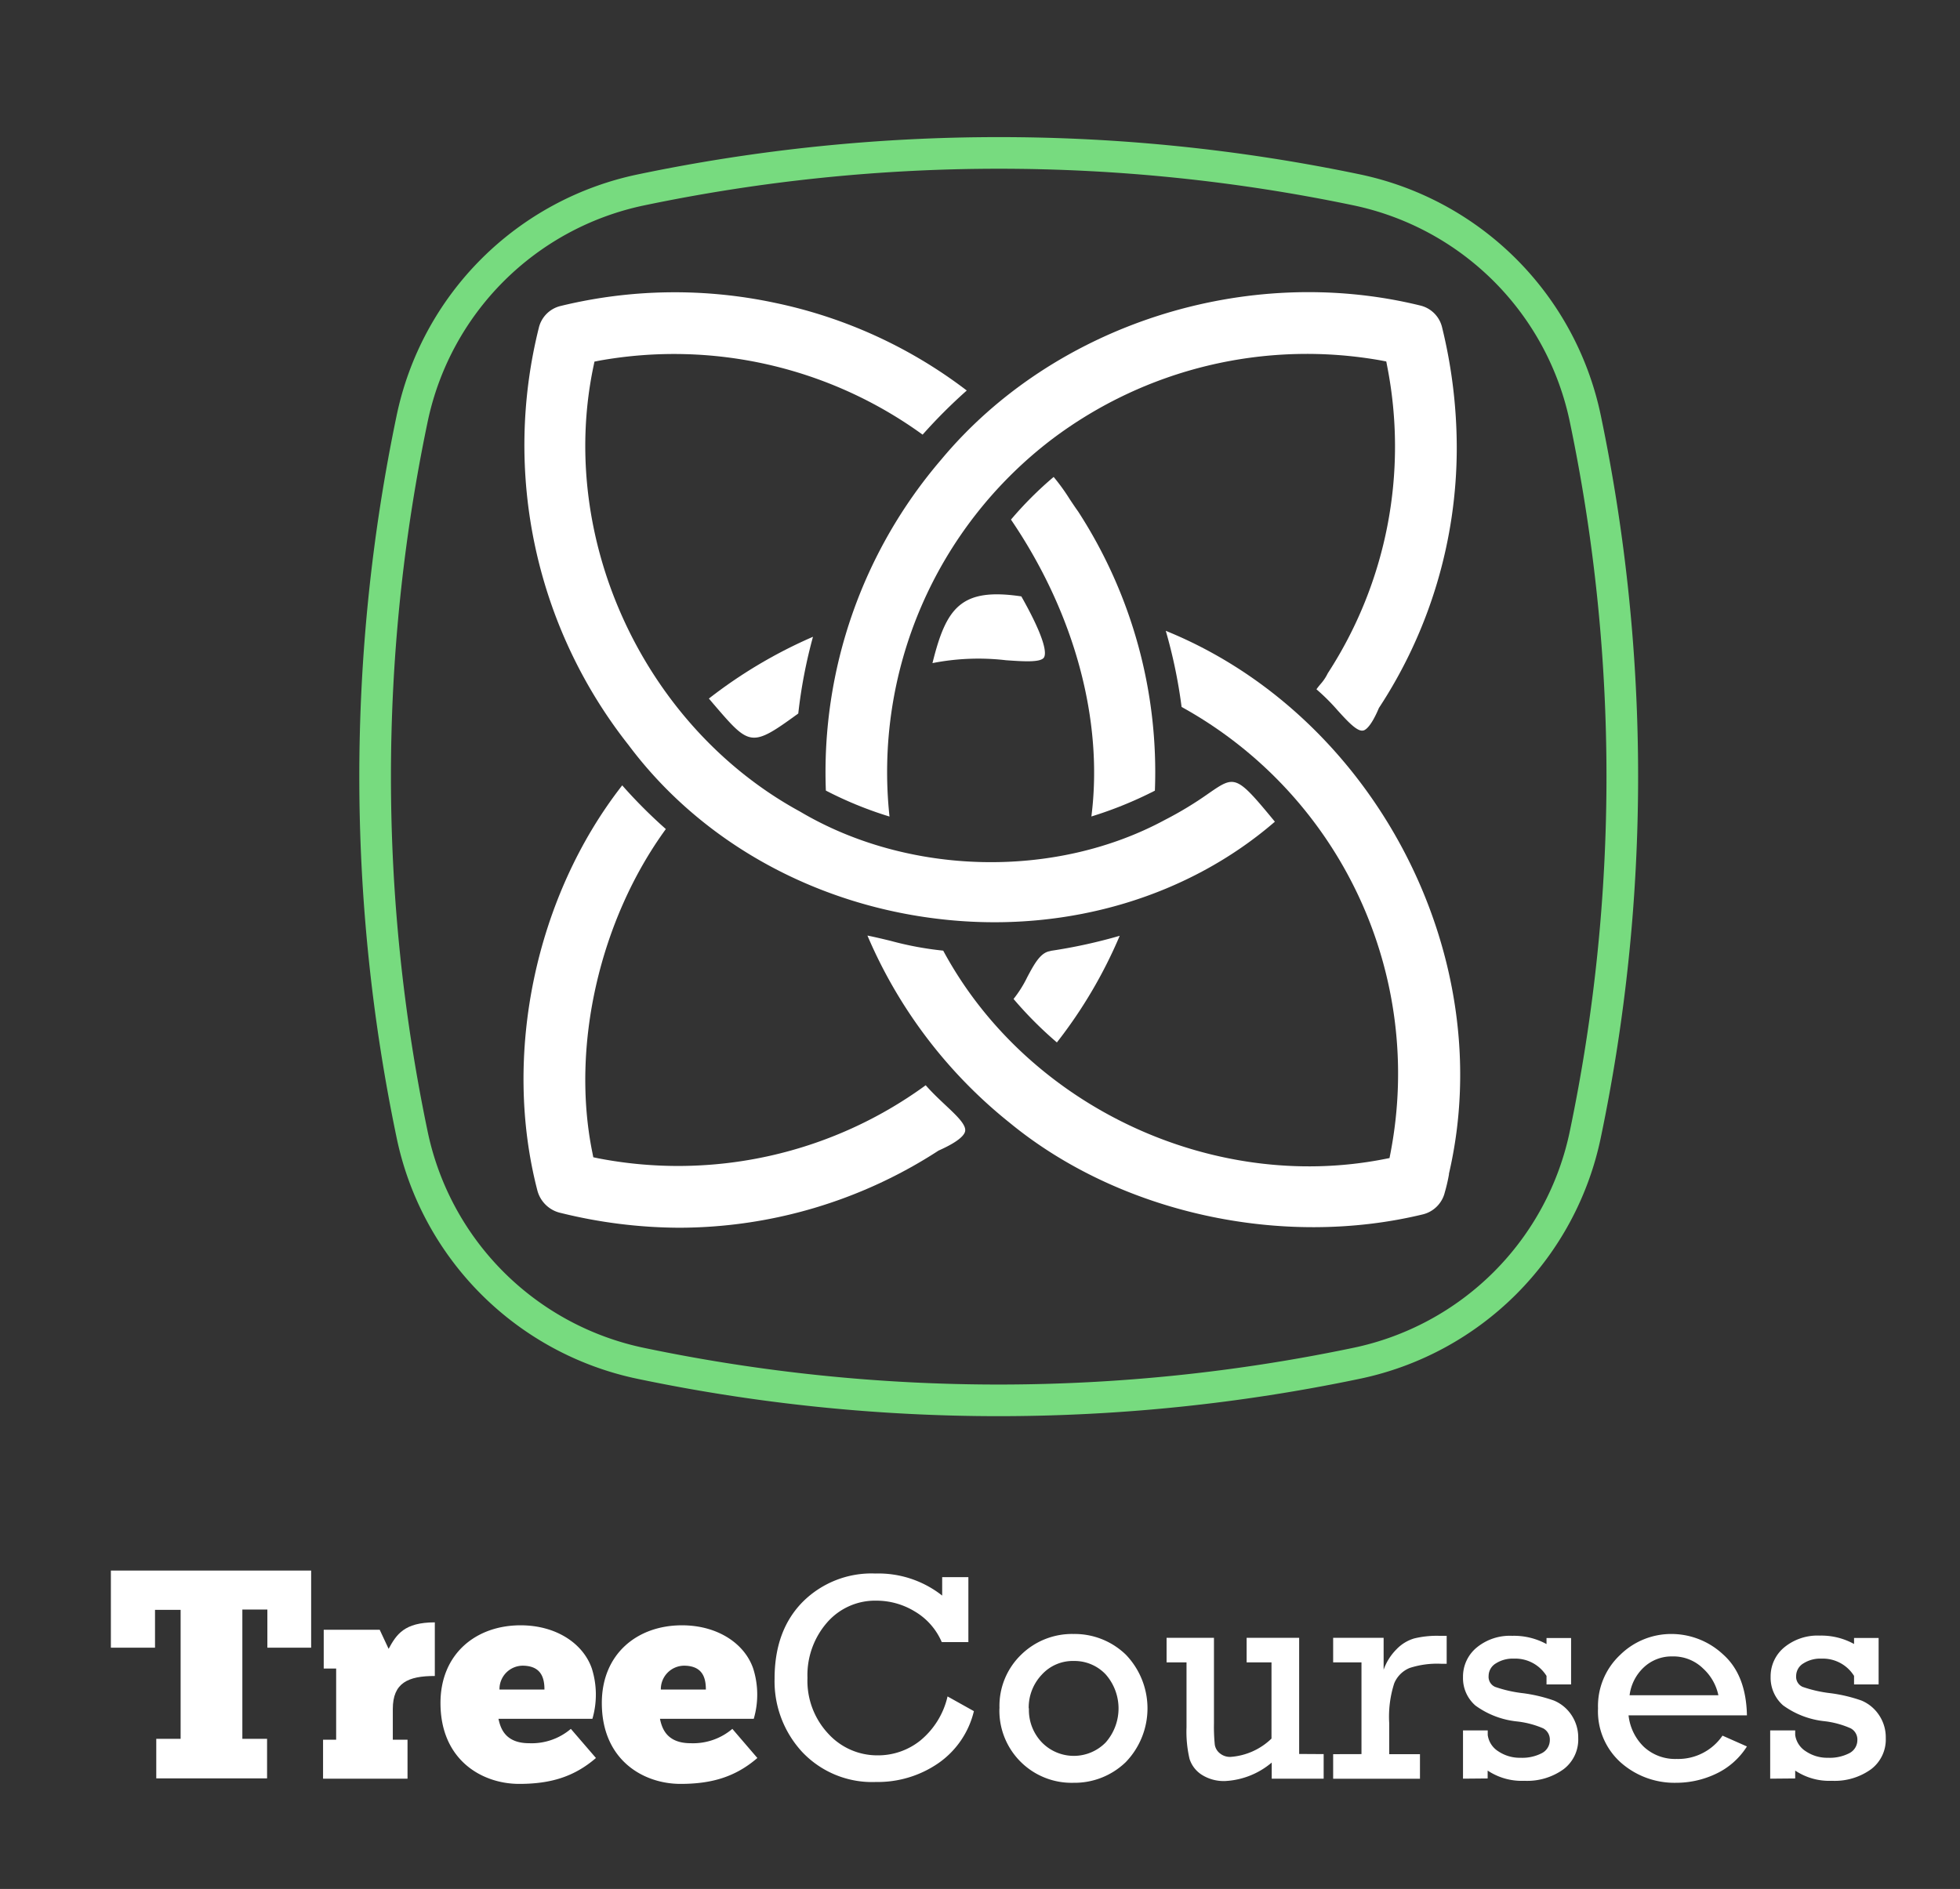 <svg id="Layer_1" data-name="Layer 1" xmlns="http://www.w3.org/2000/svg" viewBox="0 0 266.4 256.8"><rect x="0" y="0" width="266.4" height="256.8" fill="#333333" stroke="none"/><defs><style>.cls-1{fill:none;stroke:#77db7f;stroke-miterlimit:10;stroke-width:4.3px;}.cls-2{fill:#fff;}</style></defs><title>TreeCourses Logo VEC</title><path class="cls-1" d="M184.29,185.36a237.59,237.59,0,0,1-97.14,0A40.13,40.13,0,0,1,56,154.17,237.94,237.94,0,0,1,56,57a40.16,40.16,0,0,1,31.2-31.2,237.94,237.94,0,0,1,97.14,0A40.16,40.16,0,0,1,215.49,57a237.94,237.94,0,0,1,0,97.14A40.13,40.13,0,0,1,184.29,185.36Z"/><path class="cls-2" d="M142.77,129.3c-1.35.16-2.21,1.79-3.13,3.51a16.05,16.05,0,0,1-1.88,3,53,53,0,0,0,5.89,5.91,64.21,64.21,0,0,0,8.54-14.5,71.15,71.15,0,0,1-9.39,2.05Z"/><path class="cls-2" d="M76.26,164.91a68,68,0,0,0,16,2,64.88,64.88,0,0,0,35.31-10.49c3-1.33,3.54-2.22,3.61-2.64.17-.92-1.34-2.28-2.77-3.63-.83-.78-1.75-1.65-2.59-2.61a57.11,57.11,0,0,1-44.47,9.94l-.71-.15-.14-.71c-2.91-14.42,1-31.54,10-43.91a67.84,67.84,0,0,1-5.93-5.94c-11.78,15.08-16.31,36.54-11.55,55A4.23,4.23,0,0,0,76.26,164.91Z"/><path class="cls-2" d="M108.5,97a67.69,67.69,0,0,1,2-10.43,65.23,65.23,0,0,0-14.15,8.4l.68.8C101.91,101.45,102.09,101.67,108.5,97Z"/><path class="cls-2" d="M126.74,90.15a32.26,32.26,0,0,1,10-.39c2.31.16,4.7.33,5.15-.37.32-.51.33-2.28-3.07-8.31C130.59,79.85,128.6,82.63,126.74,90.15Z"/><path class="cls-2" d="M146.54,69.54c-.36-.5-.76-1.1-1.16-1.7a27.09,27.09,0,0,0-2.17-3,49.58,49.58,0,0,0-5.8,5.8C146.05,83.35,150,97.93,148.34,111a53.59,53.59,0,0,0,8.63-3.51A65.13,65.13,0,0,0,146.54,69.54Z"/><path class="cls-2" d="M193.06,41.54c-23.69-5.82-49.86,2.6-65.13,20.94h0a65.27,65.27,0,0,0-15.68,45,51.76,51.76,0,0,0,8.65,3.53A56.87,56.87,0,0,1,143,59.7,57.53,57.53,0,0,1,187.69,49l.73.14.14.73a56.55,56.55,0,0,1-8.09,41.66,6.4,6.4,0,0,1-1,1.49c-.16.19-.38.46-.54.69a28.27,28.27,0,0,1,2.9,2.89c1.22,1.34,2.59,2.86,3.4,2.72.29,0,1.09-.45,2.19-3.07A64.44,64.44,0,0,0,198,60.8a68.93,68.93,0,0,0-2-16.32A4,4,0,0,0,193.06,41.54Z"/><path class="cls-2" d="M128.89,125.07c16.57,1.63,32.68-3.24,44.39-13.36-5.28-6.41-5.42-6.32-9-3.85a48.74,48.74,0,0,1-5.92,3.59c-14.91,8.07-34.86,7.63-49.61-1.11-21.15-11.52-33-36.94-28.1-60.47l.15-.71.71-.14A57.54,57.54,0,0,1,125.4,59.09a72,72,0,0,1,6-6,64.63,64.63,0,0,0-25.93-11.89,65.42,65.42,0,0,0-29.24.39,4,4,0,0,0-3,3A65.81,65.81,0,0,0,85.44,101.3l0,0C95.45,114.69,111.28,123.34,128.89,125.07Z"/><path class="cls-2" d="M158.45,85.76a69.07,69.07,0,0,1,2.15,10.35A56.94,56.94,0,0,1,189,156.72l-.14.72-.72.14c-23.51,4.61-48.61-7.29-59.94-28.34a44.29,44.29,0,0,1-7.14-1.33c-1.12-.27-2.2-.53-3.16-.72a65.4,65.4,0,0,0,19.37,25.48c14.9,12.23,36.94,17.09,56.18,12.41a4.07,4.07,0,0,0,2.93-3,22.77,22.77,0,0,0,.56-2.42l0-.1C203.85,129.83,186.67,97.22,158.45,85.76Z"/><path class="cls-2" d="M42.29,224H36.34v-5.18h-3.4v17.57H36.3v5.38H21.24v-5.38h3.31V218.86H21.07V224h-6V213.52H42.29Z"/><path class="cls-2" d="M43.91,241.81v-5.3h1.78v-9.67H44v-5.27h7.61l1.21,2.59c1.06-1.94,2.11-3.6,6.28-3.6v7.29c-3.64,0-5.71.93-5.71,4.49v4.17h2v5.3Z"/><path class="cls-2" d="M81,239c-3,2.59-6.23,3.52-10.44,3.52-5,0-10.69-3.2-10.69-11,0-6.64,4.78-10.56,10.89-10.56,4.82,0,8.5,2.46,9.68,5.87a11.78,11.78,0,0,1,.08,6.84H67.75c.25,1.09.77,3.32,4.17,3.32a8.21,8.21,0,0,0,5.67-1.95Zm-7-9.31c0-1.54-.41-3.24-3-3.24a3.18,3.18,0,0,0-3.11,3.24Z"/><path class="cls-2" d="M102.94,239c-3,2.59-6.24,3.52-10.45,3.52-5,0-10.69-3.2-10.69-11,0-6.64,4.78-10.56,10.89-10.56,4.82,0,8.51,2.46,9.68,5.87a11.7,11.7,0,0,1,.08,6.84H89.7c.24,1.09.77,3.32,4.17,3.32a8.24,8.24,0,0,0,5.67-1.95Zm-7-9.31c0-1.54-.4-3.24-3-3.24a3.19,3.19,0,0,0-3.12,3.24Z"/><path class="cls-2" d="M128.79,230.63l3.58,2a12,12,0,0,1-4.88,7.11,14.5,14.5,0,0,1-8.43,2.52,13.06,13.06,0,0,1-10-4.05,14.15,14.15,0,0,1-3.78-10q0-6.54,3.8-10.41a13.22,13.22,0,0,1,9.9-3.88,14,14,0,0,1,9.08,3v-2.51h3.56v8.83H128a8.89,8.89,0,0,0-3.66-4.16,10,10,0,0,0-5.2-1.47,8.65,8.65,0,0,0-6.75,3,10.87,10.87,0,0,0-2.64,7.5,10.51,10.51,0,0,0,2.83,7.59,9,9,0,0,0,6.7,2.94,9.18,9.18,0,0,0,5.79-2A10.92,10.92,0,0,0,128.79,230.63Z"/><path class="cls-2" d="M135.85,232.25a9.67,9.67,0,0,1,2.92-7.27,9.88,9.88,0,0,1,7.14-2.84,10,10,0,0,1,7.1,2.8,10.52,10.52,0,0,1,0,14.62,10,10,0,0,1-7.11,2.81,9.81,9.81,0,0,1-10.06-10.12Zm4,0a6.36,6.36,0,0,0,1.77,4.64,6.06,6.06,0,0,0,8.66,0,7,7,0,0,0,0-9.26,5.82,5.82,0,0,0-4.31-1.82,5.69,5.69,0,0,0-4.37,1.86A6.5,6.5,0,0,0,139.82,232.24Z"/><path class="cls-2" d="M179.91,238.47v3.34h-7.06v-2.19a10.6,10.6,0,0,1-6.32,2.51,5.56,5.56,0,0,1-3.17-.84,4,4,0,0,1-1.68-2.17,16.27,16.27,0,0,1-.41-4.3V226h-2.71v-3.34H165v11.66a24.25,24.25,0,0,0,.11,2.85,1.86,1.86,0,0,0,.7,1.2,2.16,2.16,0,0,0,1.44.48,8.9,8.9,0,0,0,5.57-2.49V226h-3.38v-3.34h7.14v15.79Z"/><path class="cls-2" d="M185.05,238.47V226H181.2v-3.34h6.86V227a7.48,7.48,0,0,1,1.76-2.79,5.47,5.47,0,0,1,2.38-1.46,13,13,0,0,1,3.43-.36h1v3.8h-.75a12.07,12.07,0,0,0-4.28.57,3.84,3.84,0,0,0-2.1,2.09,14.82,14.82,0,0,0-.68,5.42v4.21H193v3.34H181.2v-3.34Z"/><path class="cls-2" d="M198.85,241.81v-6.56h3.36v.63a3.12,3.12,0,0,0,1.45,2.22,5.23,5.23,0,0,0,3,.87,5.82,5.82,0,0,0,2.91-.63,2,2,0,0,0,1.08-1.76,1.73,1.73,0,0,0-.9-1.61,12.41,12.41,0,0,0-3.57-.94,11.62,11.62,0,0,1-5.64-2.16,4.93,4.93,0,0,1-1.69-3.87,5.11,5.11,0,0,1,1.84-4,7.09,7.09,0,0,1,4.84-1.61,9.23,9.23,0,0,1,4.67,1.12v-.82h3.34V229h-3.34v-1.16a5,5,0,0,0-4.43-2.35,4.28,4.28,0,0,0-2.44.64,2,2,0,0,0-1,1.71,1.49,1.49,0,0,0,.88,1.49,17.52,17.52,0,0,0,3.79.86,20.6,20.6,0,0,1,4.21,1,5.32,5.32,0,0,1,2.36,1.94,5.48,5.48,0,0,1,.94,3.16,5.06,5.06,0,0,1-2,4.24,8.44,8.44,0,0,1-5.31,1.57,8.35,8.35,0,0,1-5-1.39v1.07Z"/><path class="cls-2" d="M237.44,233.2H221.35a7,7,0,0,0,2.09,4.29,6.25,6.25,0,0,0,4.45,1.64,7.3,7.3,0,0,0,6.23-3.17l3.32,1.47a10,10,0,0,1-4.21,3.72,12.62,12.62,0,0,1-5.42,1.22,11,11,0,0,1-7.5-2.74,9.33,9.33,0,0,1-3.11-7.38,9.53,9.53,0,0,1,3-7.26,9.89,9.89,0,0,1,7-2.85,10.3,10.3,0,0,1,7,2.78Q237.33,227.7,237.44,233.2Zm-3.88-2.73a6.83,6.83,0,0,0-2.09-3.65,5.77,5.77,0,0,0-4.17-1.63,5.52,5.52,0,0,0-3.86,1.47,6.27,6.27,0,0,0-1.95,3.81Z"/><path class="cls-2" d="M240.6,241.81v-6.56H244v.63a3.14,3.14,0,0,0,1.46,2.22,5.2,5.2,0,0,0,3,.87,5.82,5.82,0,0,0,2.91-.63,2,2,0,0,0,1.08-1.76,1.73,1.73,0,0,0-.9-1.61A12.22,12.22,0,0,0,248,234a11.62,11.62,0,0,1-5.65-2.16,5,5,0,0,1-1.69-3.87,5.11,5.11,0,0,1,1.84-4,7.11,7.11,0,0,1,4.84-1.61A9.23,9.23,0,0,1,252,223.5v-.82h3.34V229H252v-1.16a5,5,0,0,0-4.43-2.35,4.28,4.28,0,0,0-2.44.64,2,2,0,0,0-1,1.71,1.49,1.49,0,0,0,.88,1.49,17.52,17.52,0,0,0,3.79.86,20.6,20.6,0,0,1,4.21,1,5.32,5.32,0,0,1,2.36,1.94,5.4,5.4,0,0,1,.94,3.16,5.06,5.06,0,0,1-2,4.24,8.44,8.44,0,0,1-5.31,1.57,8.35,8.35,0,0,1-5-1.39v1.07Z"/></svg>